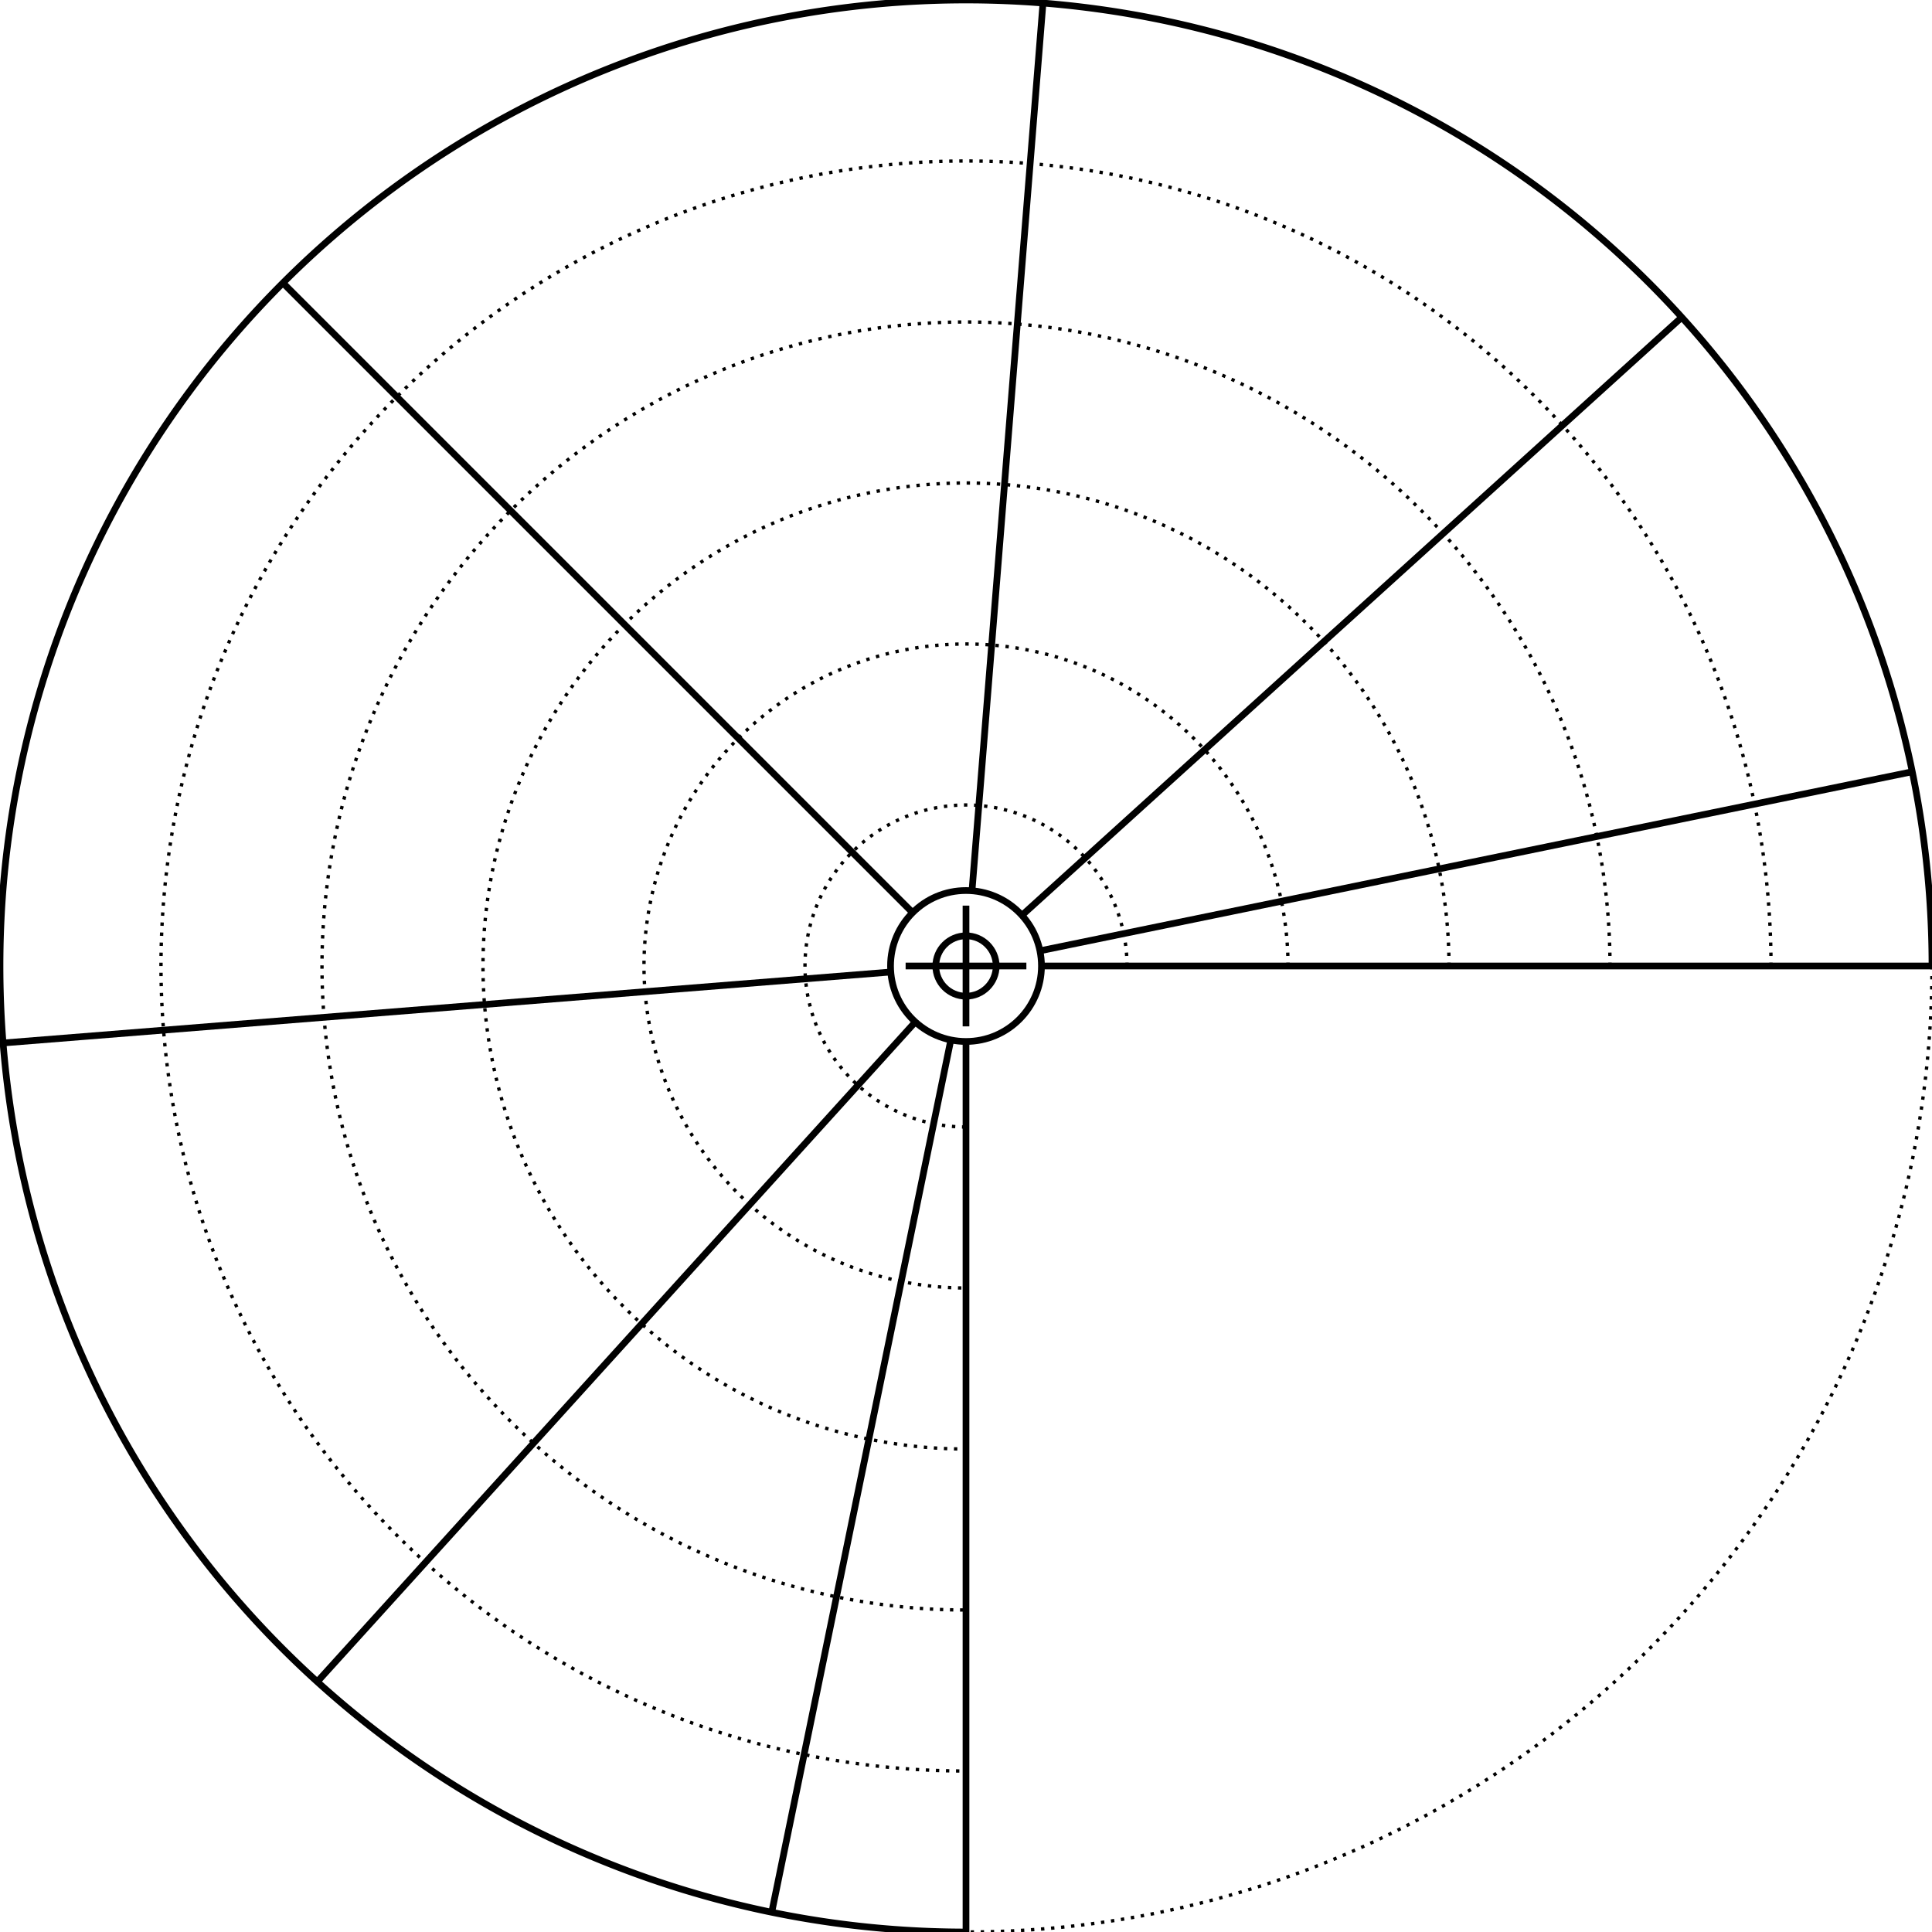 <svg width="576" height="576" viewBox="0 0 576 576" xmlns="http://www.w3.org/2000/svg">
    
    <style>
    .primary {
        fill: none;
        stroke-width: 2px;
        stroke: #000000;
    }
    .secondary {
        fill: none;
        stroke-width: 1px;
        stroke: #000000;
        stroke-miterlimit: 4;
        stroke-dasharray: 1, 2;
        stroke-dashoffset: 0;
    }
    </style>

    <g id="ruler">
        <circle class="secondary" cx="288" cy="288" r="288" />
        <circle class="primary" cx="288" cy="288" r="9" />
        <circle class="primary" cx="288" cy="288" r="22.5" />
        <line class="primary" x1="270" y1="288" x2="306" y2="288" />
        <line class="primary" x1="288" y1="270" x2="288" y2="306" />
        <path class="primary" d="M576 288 A 288 288 0 0 0 576 288 A 288 288 0 0 0 527.463 127.996 A 288 288 0 0 0 398.213 21.923 A 288 288 0 0 0 231.814 5.534 A 288 288 0 0 0 84.353 84.353 A 288 288 0 0 0 5.534 231.814 A 288 288 0 0 0 21.923 398.213 A 288 288 0 0 0 127.996 527.463 A 288 288 0 0 0 288 576" /><path class="secondary" d="M336 288 A 48 48 0 0 0 336 288 A 48 48 0 0 0 327.911 261.333 A 48 48 0 0 0 306.369 243.654 A 48 48 0 0 0 278.636 240.922 A 48 48 0 0 0 254.059 254.059 A 48 48 0 0 0 240.922 278.636 A 48 48 0 0 0 243.654 306.369 A 48 48 0 0 0 261.333 327.911 A 48 48 0 0 0 288 336" /><path class="secondary" d="M384 288 A 96 96 0 0 0 384 288 A 96 96 0 0 0 367.821 234.665 A 96 96 0 0 0 324.738 199.308 A 96 96 0 0 0 269.271 193.845 A 96 96 0 0 0 220.118 220.118 A 96 96 0 0 0 193.845 269.271 A 96 96 0 0 0 199.308 324.738 A 96 96 0 0 0 234.665 367.821 A 96 96 0 0 0 288 384" /><path class="secondary" d="M432 288 A 144 144 0 0 0 432 288 A 144 144 0 0 0 407.732 207.998 A 144 144 0 0 0 343.106 154.961 A 144 144 0 0 0 259.907 146.767 A 144 144 0 0 0 186.177 186.177 A 144 144 0 0 0 146.767 259.907 A 144 144 0 0 0 154.961 343.106 A 144 144 0 0 0 207.998 407.732 A 144 144 0 0 0 288 432" /><path class="secondary" d="M480 288 A 192 192 0 0 0 480 288 A 192 192 0 0 0 447.642 181.331 A 192 192 0 0 0 361.475 110.615 A 192 192 0 0 0 250.543 99.689 A 192 192 0 0 0 152.235 152.235 A 192 192 0 0 0 99.689 250.543 A 192 192 0 0 0 110.615 361.475 A 192 192 0 0 0 181.331 447.642 A 192 192 0 0 0 288 480" /><path class="secondary" d="M528 288 A 240 240 0 0 0 528 288 A 240 240 0 0 0 487.553 154.663 A 240 240 0 0 0 379.844 66.269 A 240 240 0 0 0 241.178 52.612 A 240 240 0 0 0 118.294 118.294 A 240 240 0 0 0 52.612 241.178 A 240 240 0 0 0 66.269 379.844 A 240 240 0 0 0 154.663 487.553 A 240 240 0 0 0 288 528" /><line class="primary" x1="310.5" y1="288" x2="576" y2="288" /><line class="primary" x1="310.04" y1="283.475" x2="570.116" y2="230.082" /><line class="primary" x1="304.671" y1="272.89" x2="501.394" y2="94.591" /><line class="primary" x1="289.793" y1="265.572" x2="310.949" y2="0.916" /><line class="primary" x1="272.09" y1="272.09" x2="84.353" y2="84.353" /><line class="primary" x1="265.572" y1="289.793" x2="0.916" y2="310.949" /><line class="primary" x1="272.89" y1="304.671" x2="94.591" y2="501.394" /><line class="primary" x1="283.475" y1="310.04" x2="230.082" y2="570.116" /><line class="primary" x1="288" y1="310.5" x2="288" y2="576" />
    </g>
</svg>
